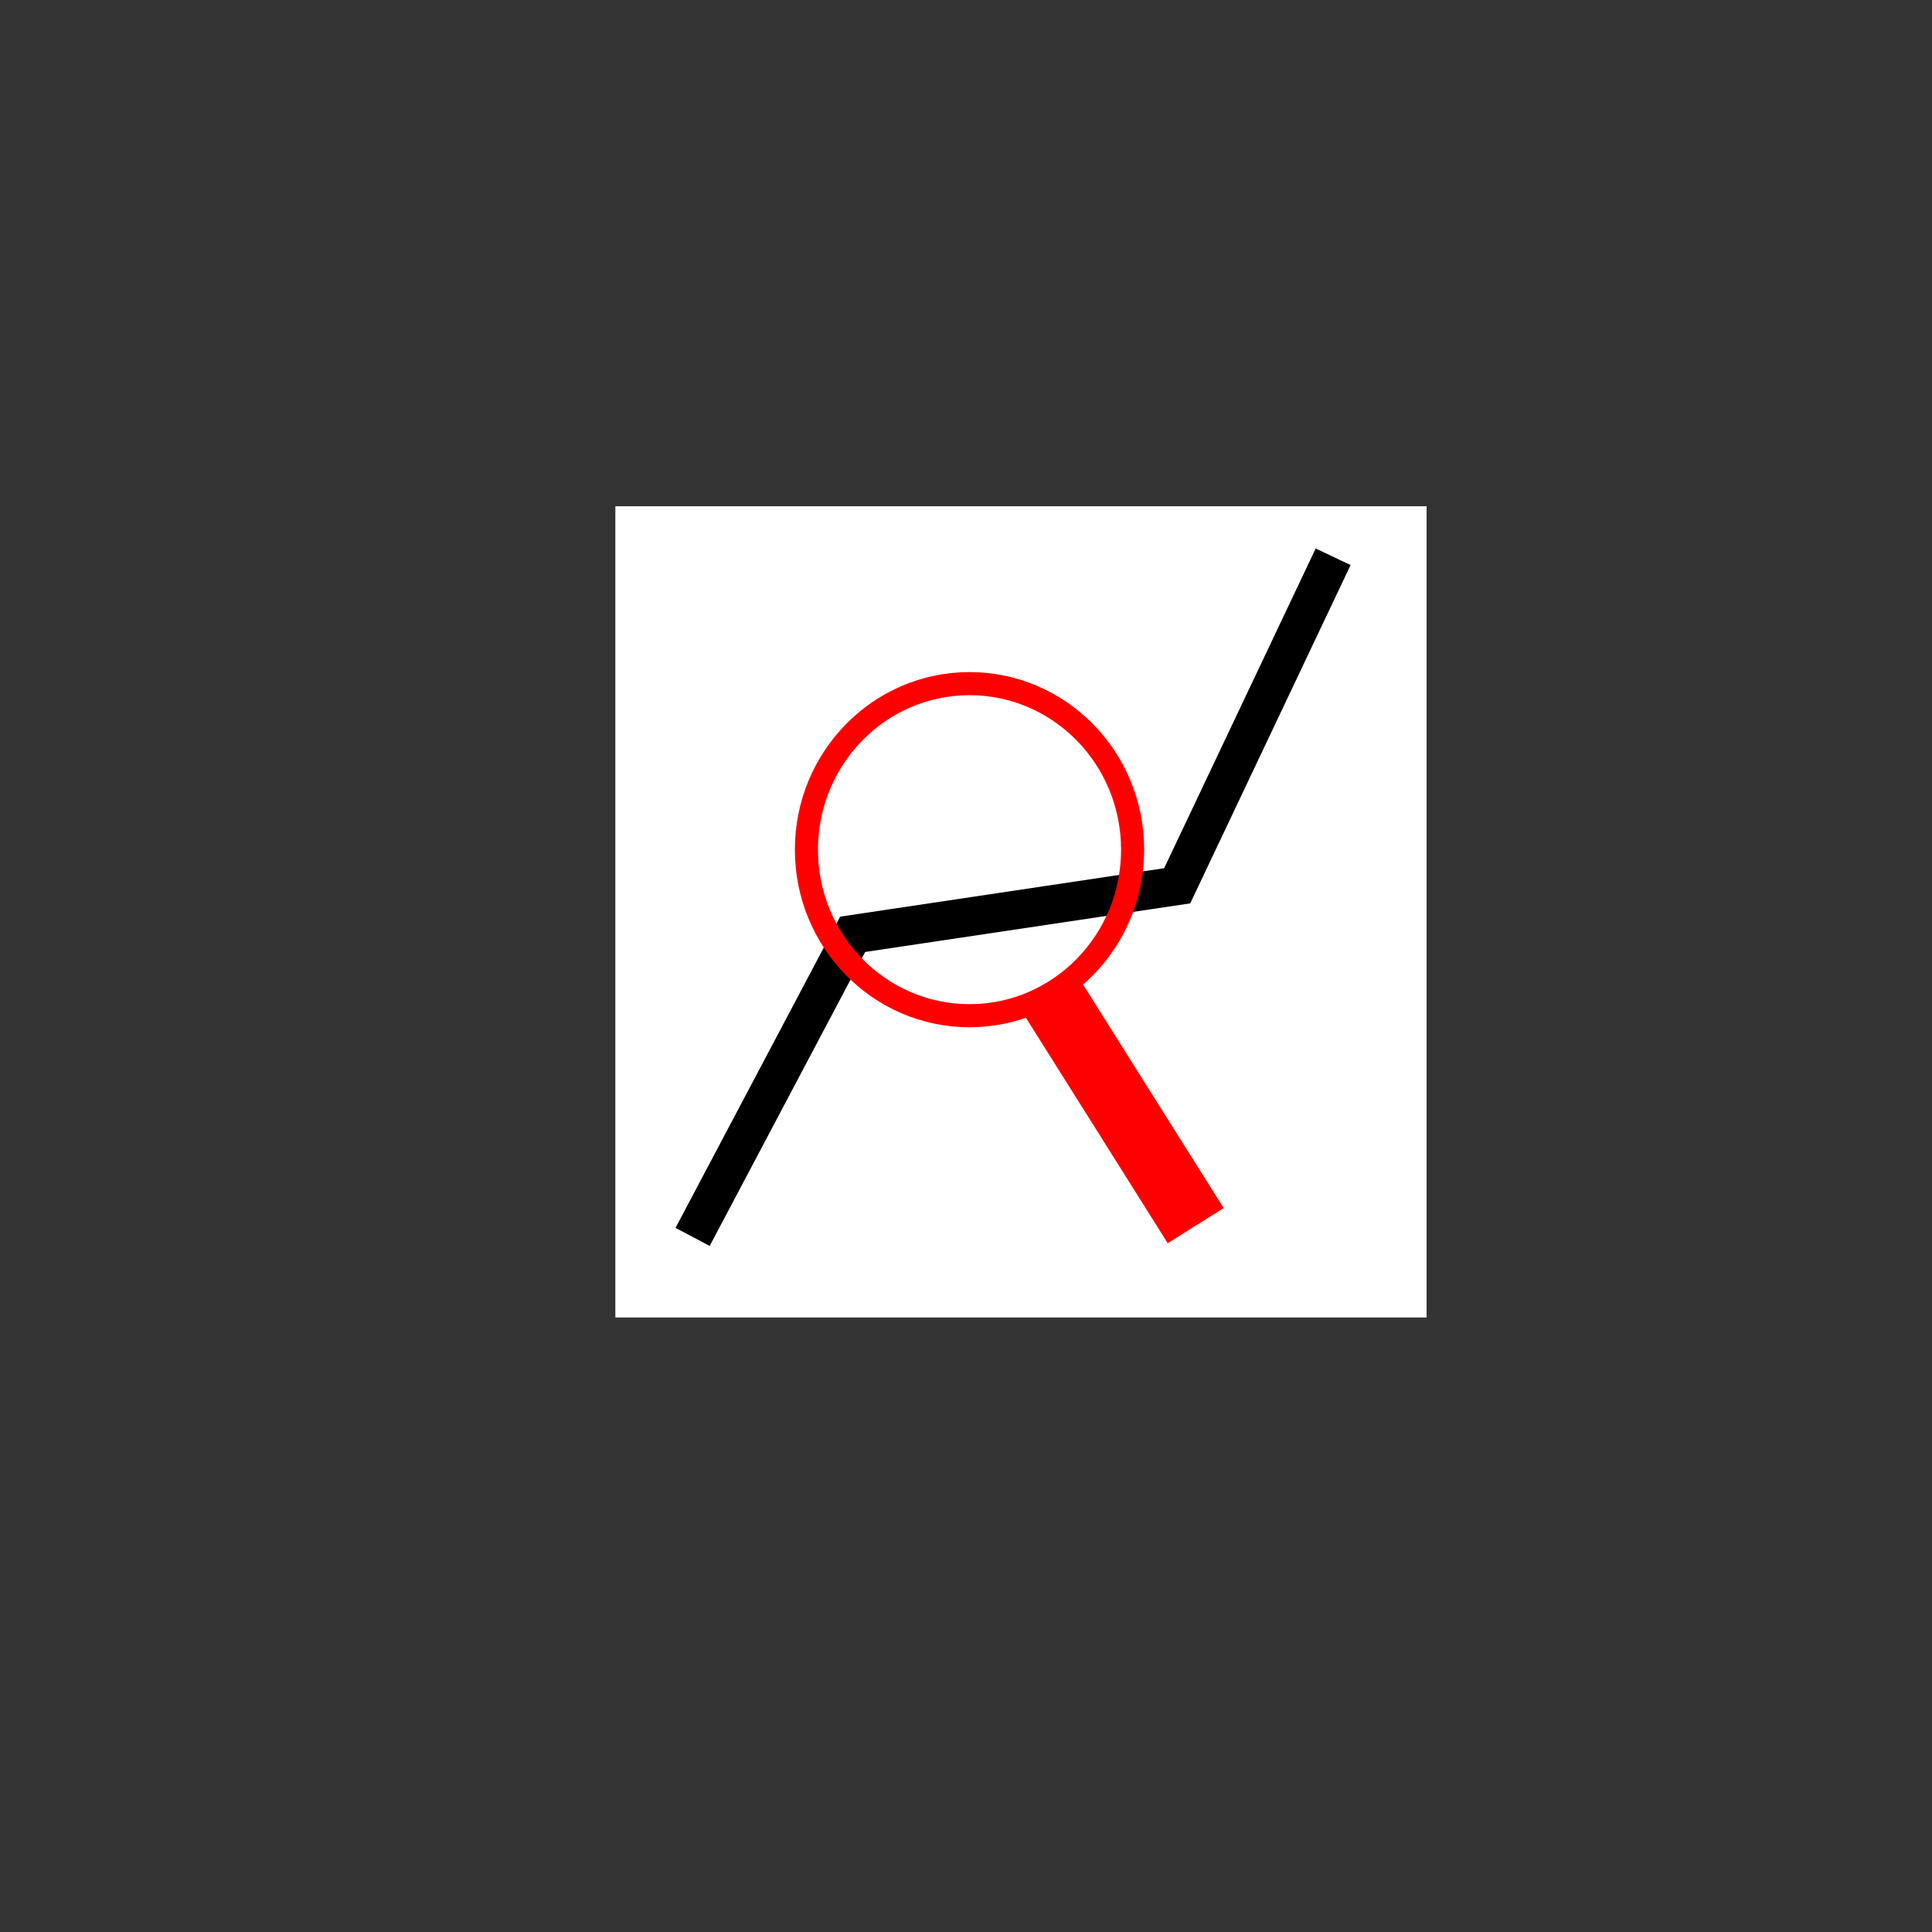 <?xml version="1.0" encoding="UTF-8" standalone="no"?>
<!-- Created with Inkscape (http://www.inkscape.org/) -->

<svg
   xmlns:dc="http://purl.org/dc/elements/1.1/"
   xmlns:cc="http://creativecommons.org/ns#"
   xmlns:rdf="http://www.w3.org/1999/02/22-rdf-syntax-ns#"
   xmlns:svg="http://www.w3.org/2000/svg"
   xmlns="http://www.w3.org/2000/svg"
   xmlns:sodipodi="http://sodipodi.sourceforge.net/DTD/sodipodi-0.dtd"
   xmlns:inkscape="http://www.inkscape.org/namespaces/inkscape"
   version="1.1"
   id="svg3713"
   xml:space="preserve"
   width="66.667"
   height="66.667"
   viewBox="0 0 66.667 66.667"
   sodipodi:docname="ZoomToCenterlineButton.svg"
   inkscape:version="0.92.3 (2405546, 2018-03-11)"
   inkscape:export-filename="D:\eclipse-workspace\csdp\csdp\src\DWR\CSDP\images\ZoomToCenterlineButton.png"
   inkscape:export-xdpi="342.85999"
   inkscape:export-ydpi="342.85999"><rect x="0" y="0" width="66.667" height="66.667" fill="#333333" stroke="none"/><defs
     id="defs3717" /><sodipodi:namedview
     pagecolor="#ffffff"
     bordercolor="#666666"
     borderopacity="1"
     objecttolerance="10"
     gridtolerance="10"
     guidetolerance="10"
     inkscape:pageopacity="0"
     inkscape:pageshadow="2"
     inkscape:window-width="1444"
     inkscape:window-height="889"
     id="namedview3715"
     showgrid="false"
     inkscape:zoom="14.520001"
     inkscape:cx="32.438015"
     inkscape:cy="40.75758"
     inkscape:window-x="2247"
     inkscape:window-y="95"
     inkscape:window-maximized="0"
     inkscape:current-layer="g3721" /><g
     id="g3721"
     inkscape:groupmode="layer"
     inkscape:label="InsertPointButton"
     transform="matrix(1.333,0,0,-1.333,-374.667,561.333)"><path
       d="m 318,387 h -21 v 21 h 21 z"
       style="fill:#ffffff;fill-opacity:1;fill-rule:nonzero;stroke:none"
       id="path3723"
       inkscape:connector-curvature="0" /><path
       d="m 299,389.086 4.143,7.833 8.401,1.256 4.037,8.517"
       style="fill:#ffffff;fill-opacity:1;fill-rule:nonzero;stroke:none"
       id="path3725"
       inkscape:connector-curvature="0" /><path
       d="m 299,389.086 4.143,7.833 8.401,1.256 4.037,8.517"
       style="fill:none;stroke:#000000;stroke-width:1;stroke-linecap:butt;stroke-linejoin:miter;stroke-miterlimit:4;stroke-dasharray:none;stroke-opacity:1"
       id="path3727"
       inkscape:connector-curvature="0" /><path
       d="M 307.785,400.26 V 402.27"
       style="fill:#ff0000;fill-opacity:1;fill-rule:nonzero;stroke:none"
       id="path3733"
       inkscape:connector-curvature="0" /><path
       d="m 309.312,399.557 1.848,1.568"
       style="fill:#ff0000;fill-opacity:1;fill-rule:nonzero;stroke:none"
       id="path3737"
       inkscape:connector-curvature="0" /><path
       d="m 309.716,395.793 1.603,-1.194"
       style="fill:#ff0000;fill-opacity:1;fill-rule:nonzero;stroke:none"
       id="path3741"
       inkscape:connector-curvature="0" /><path
       d="m 308.106,395.116 v -2.09"
       style="fill:#ff0000;fill-opacity:1;fill-rule:nonzero;stroke:none"
       id="path3745"
       inkscape:connector-curvature="0" /><path
       d="m 306.177,395.905 -1.389,-2.061"
       style="fill:#ff0000;fill-opacity:1;fill-rule:nonzero;stroke:none"
       id="path3749"
       inkscape:connector-curvature="0" /><path
       d="m 305.935,399.033 -2.353,0.848"
       style="fill:#ff0000;fill-opacity:1;fill-rule:nonzero;stroke:none"
       id="path3753"
       inkscape:connector-curvature="0" /><path
       d="m 312.023,389.377 -3.831,6.09"
       style="fill:none;stroke:#ff0000;stroke-width:1.71;stroke-linecap:butt;stroke-linejoin:miter;stroke-miterlimit:4;stroke-dasharray:none;stroke-opacity:1"
       id="path3755"
       inkscape:connector-curvature="0"
       inkscape:export-xdpi="342.85999"
       inkscape:export-ydpi="342.85999" /><ellipse
       id="path3761"
       cx="306.168"
       cy="-399.11"
       transform="scale(1,-1)"
       style="fill:none;stroke:#ff0000;stroke-width:0.598;stroke-opacity:1"
       rx="4.222"
       ry="4.298"
       inkscape:export-xdpi="342.85999"
       inkscape:export-ydpi="342.85999" /></g></svg>